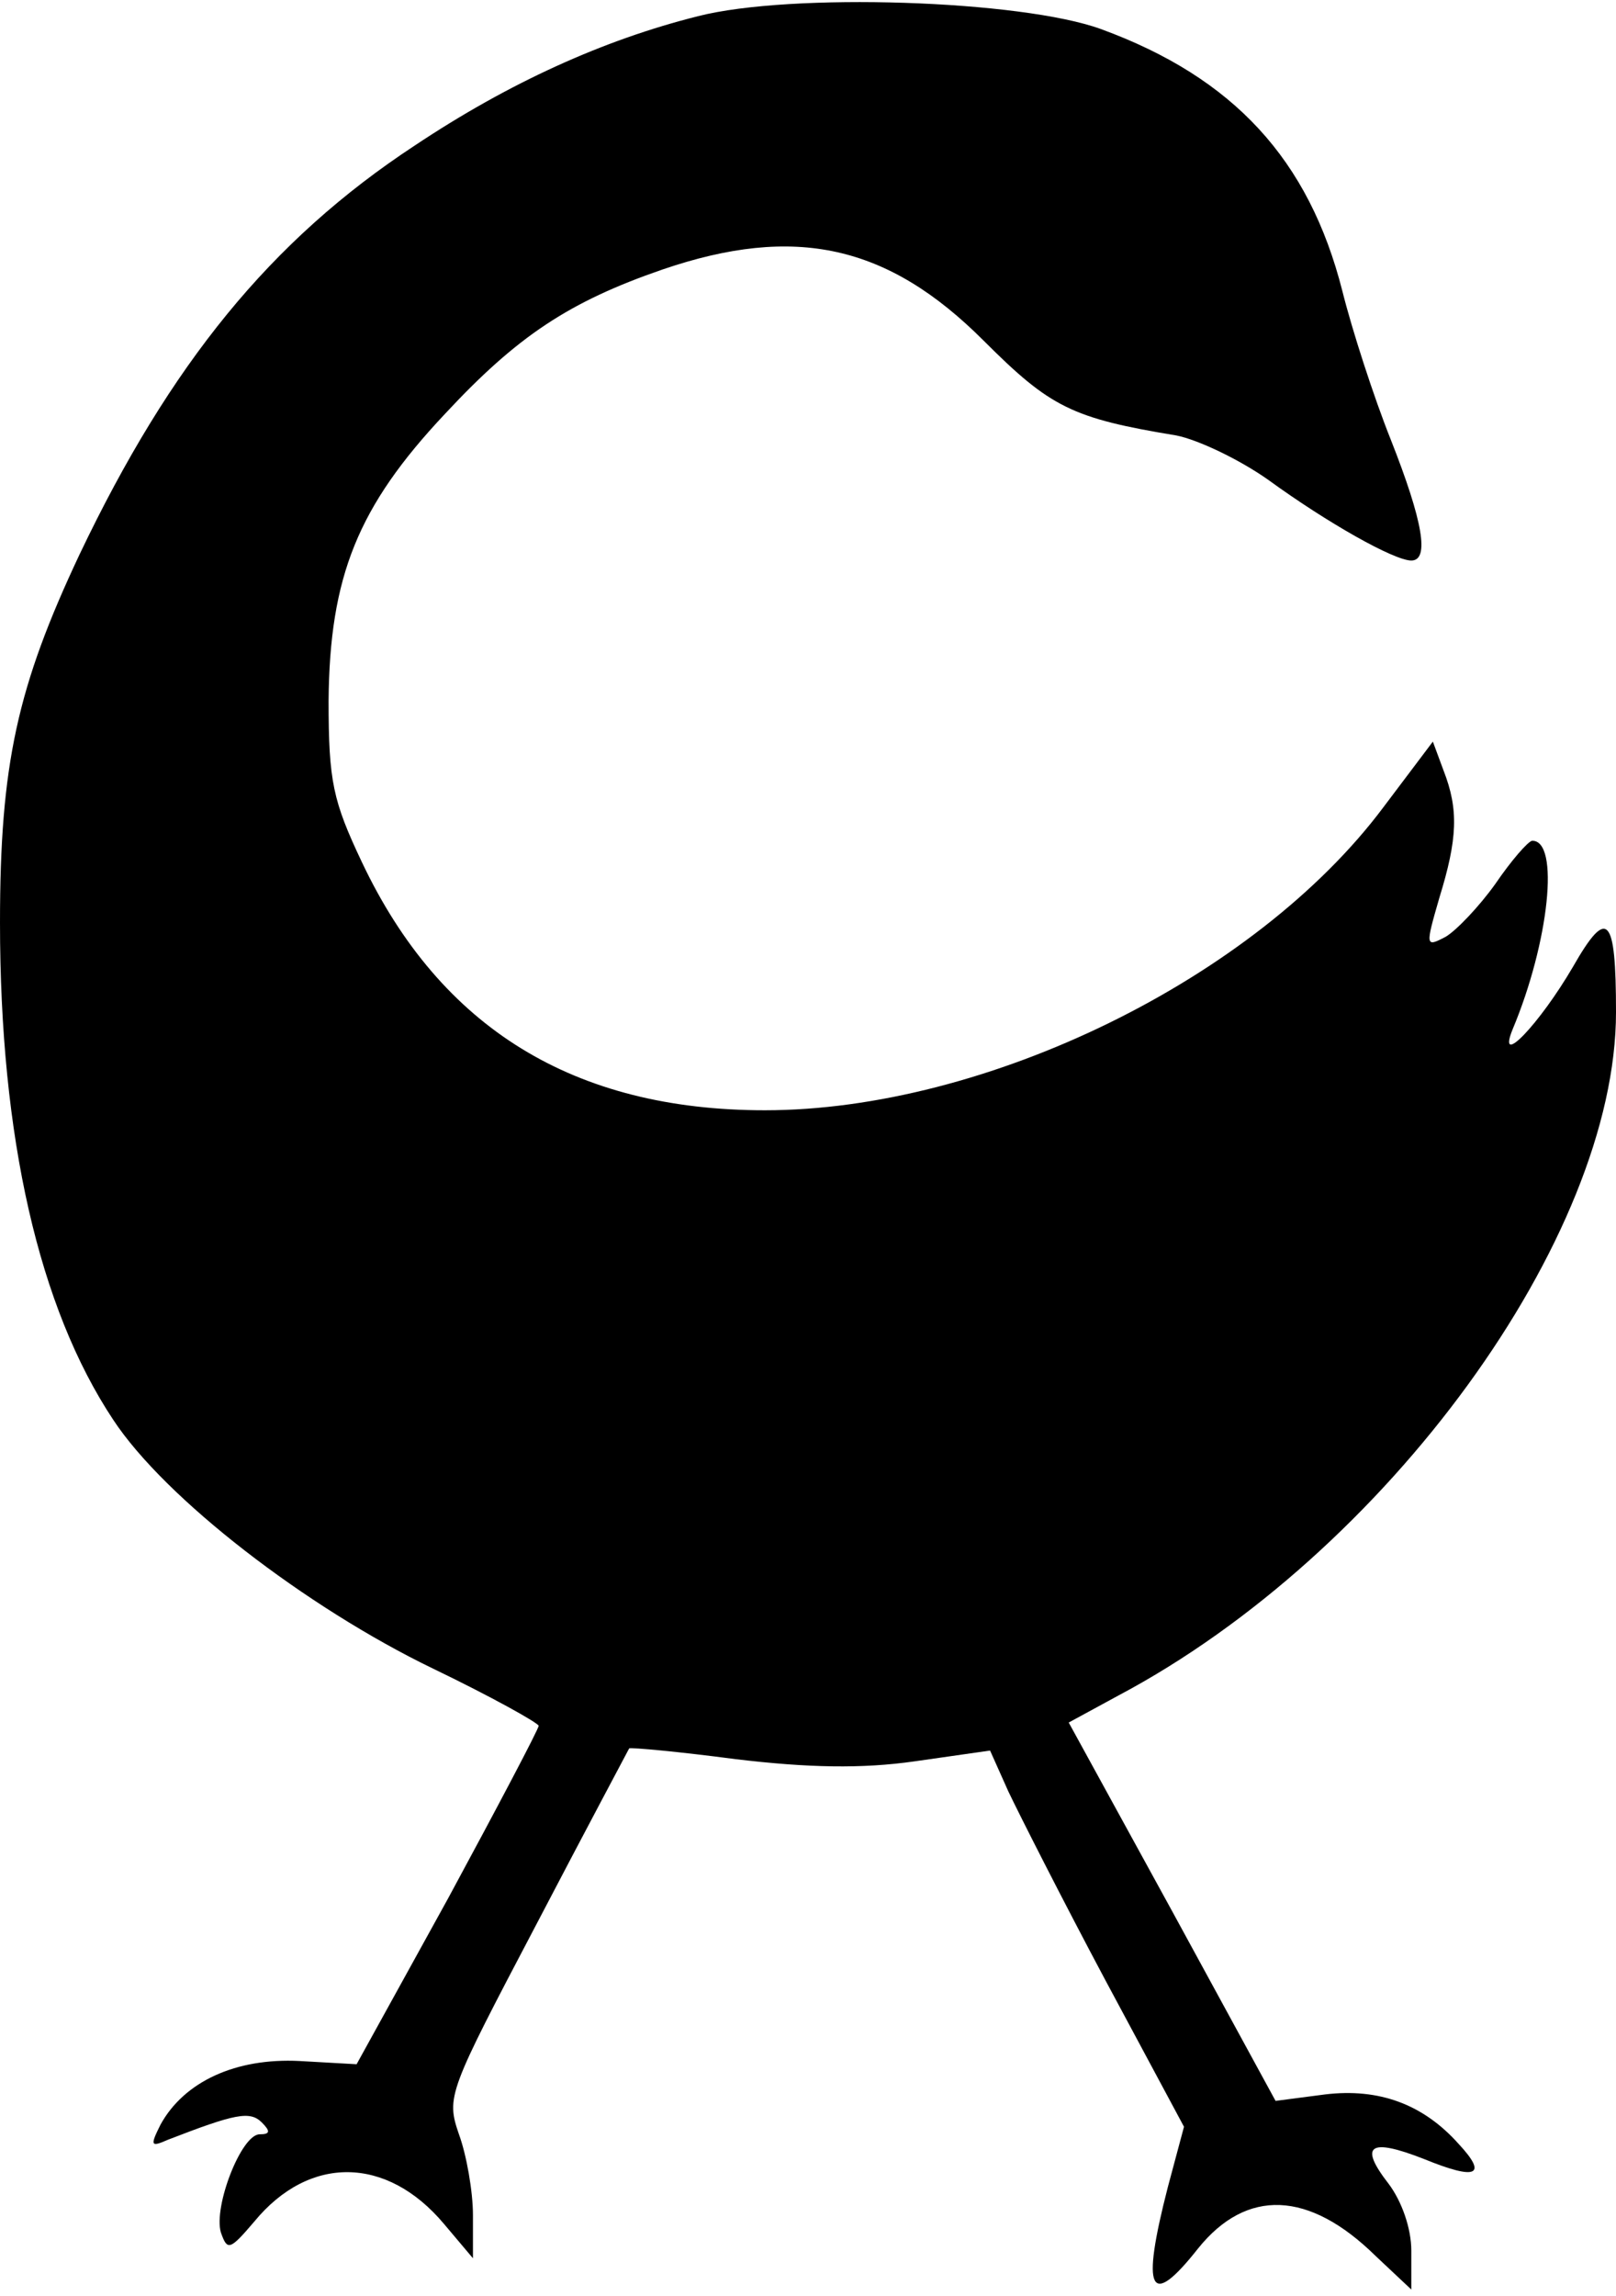 <?xml version="1.0" standalone="no"?>
<!DOCTYPE svg PUBLIC "-//W3C//DTD SVG 20010904//EN"
 "http://www.w3.org/TR/2001/REC-SVG-20010904/DTD/svg10.dtd">
<svg version="1.0" xmlns="http://www.w3.org/2000/svg"
 width="150pt" height="213pt" viewBox="0 0 150 213"
 preserveAspectRatio="xMidYMid meet">

<g transform="translate(0,213) scale(0.1,-0.1)"
fill="#000000" stroke="none">
<path d="M648 2115 c-88 -22 -176 -62 -263 -120 -134 -88 -227 -203 -311 -379
-58 -123 -74 -195 -74 -342 0 -199 36 -357 105 -461 48 -73 179 -174 297 -231
54 -26 97 -50 98 -53 0 -3 -38 -75 -84 -160 l-85 -154 -53 3 c-59 3 -107 -19
-129 -59 -10 -20 -9 -21 7 -14 62 24 76 27 87 16 8 -8 8 -11 -2 -11 -17 0 -43
-67 -36 -91 6 -17 8 -17 31 10 51 62 123 61 176 -2 l27 -32 0 40 c0 22 -6 56
-13 75 -12 35 -10 39 72 195 46 88 85 161 86 163 2 1 46 -3 99 -10 67 -8 117
-9 166 -2 l70 10 17 -38 c10 -21 50 -100 90 -175 l73 -136 -15 -56 c-25 -97
-17 -114 28 -57 45 56 103 54 165 -7 l33 -31 0 36 c0 21 -9 46 -21 62 -28 36
-18 43 33 23 49 -20 59 -15 32 14 -33 37 -74 52 -124 46 l-46 -6 -96 176 -96
175 46 25 c249 132 462 425 462 634 0 90 -8 98 -40 42 -31 -53 -71 -95 -56
-58 34 81 44 176 18 175 -4 -1 -19 -18 -34 -40 -15 -21 -36 -43 -46 -49 -19
-10 -19 -9 -6 36 17 55 18 82 4 118 l-10 27 -46 -61 c-119 -159 -369 -281
-574 -281 -177 0 -301 76 -374 230 -27 57 -31 75 -31 150 1 115 27 180 108
266 67 72 115 104 202 134 123 42 209 23 298 -66 62 -62 82 -72 179 -88 20 -4
58 -22 85 -41 55 -40 117 -75 133 -75 17 0 11 36 -19 112 -16 40 -36 102 -45
138 -31 122 -101 198 -224 243 -74 27 -288 34 -374 12z"/>
</g>
</svg>
